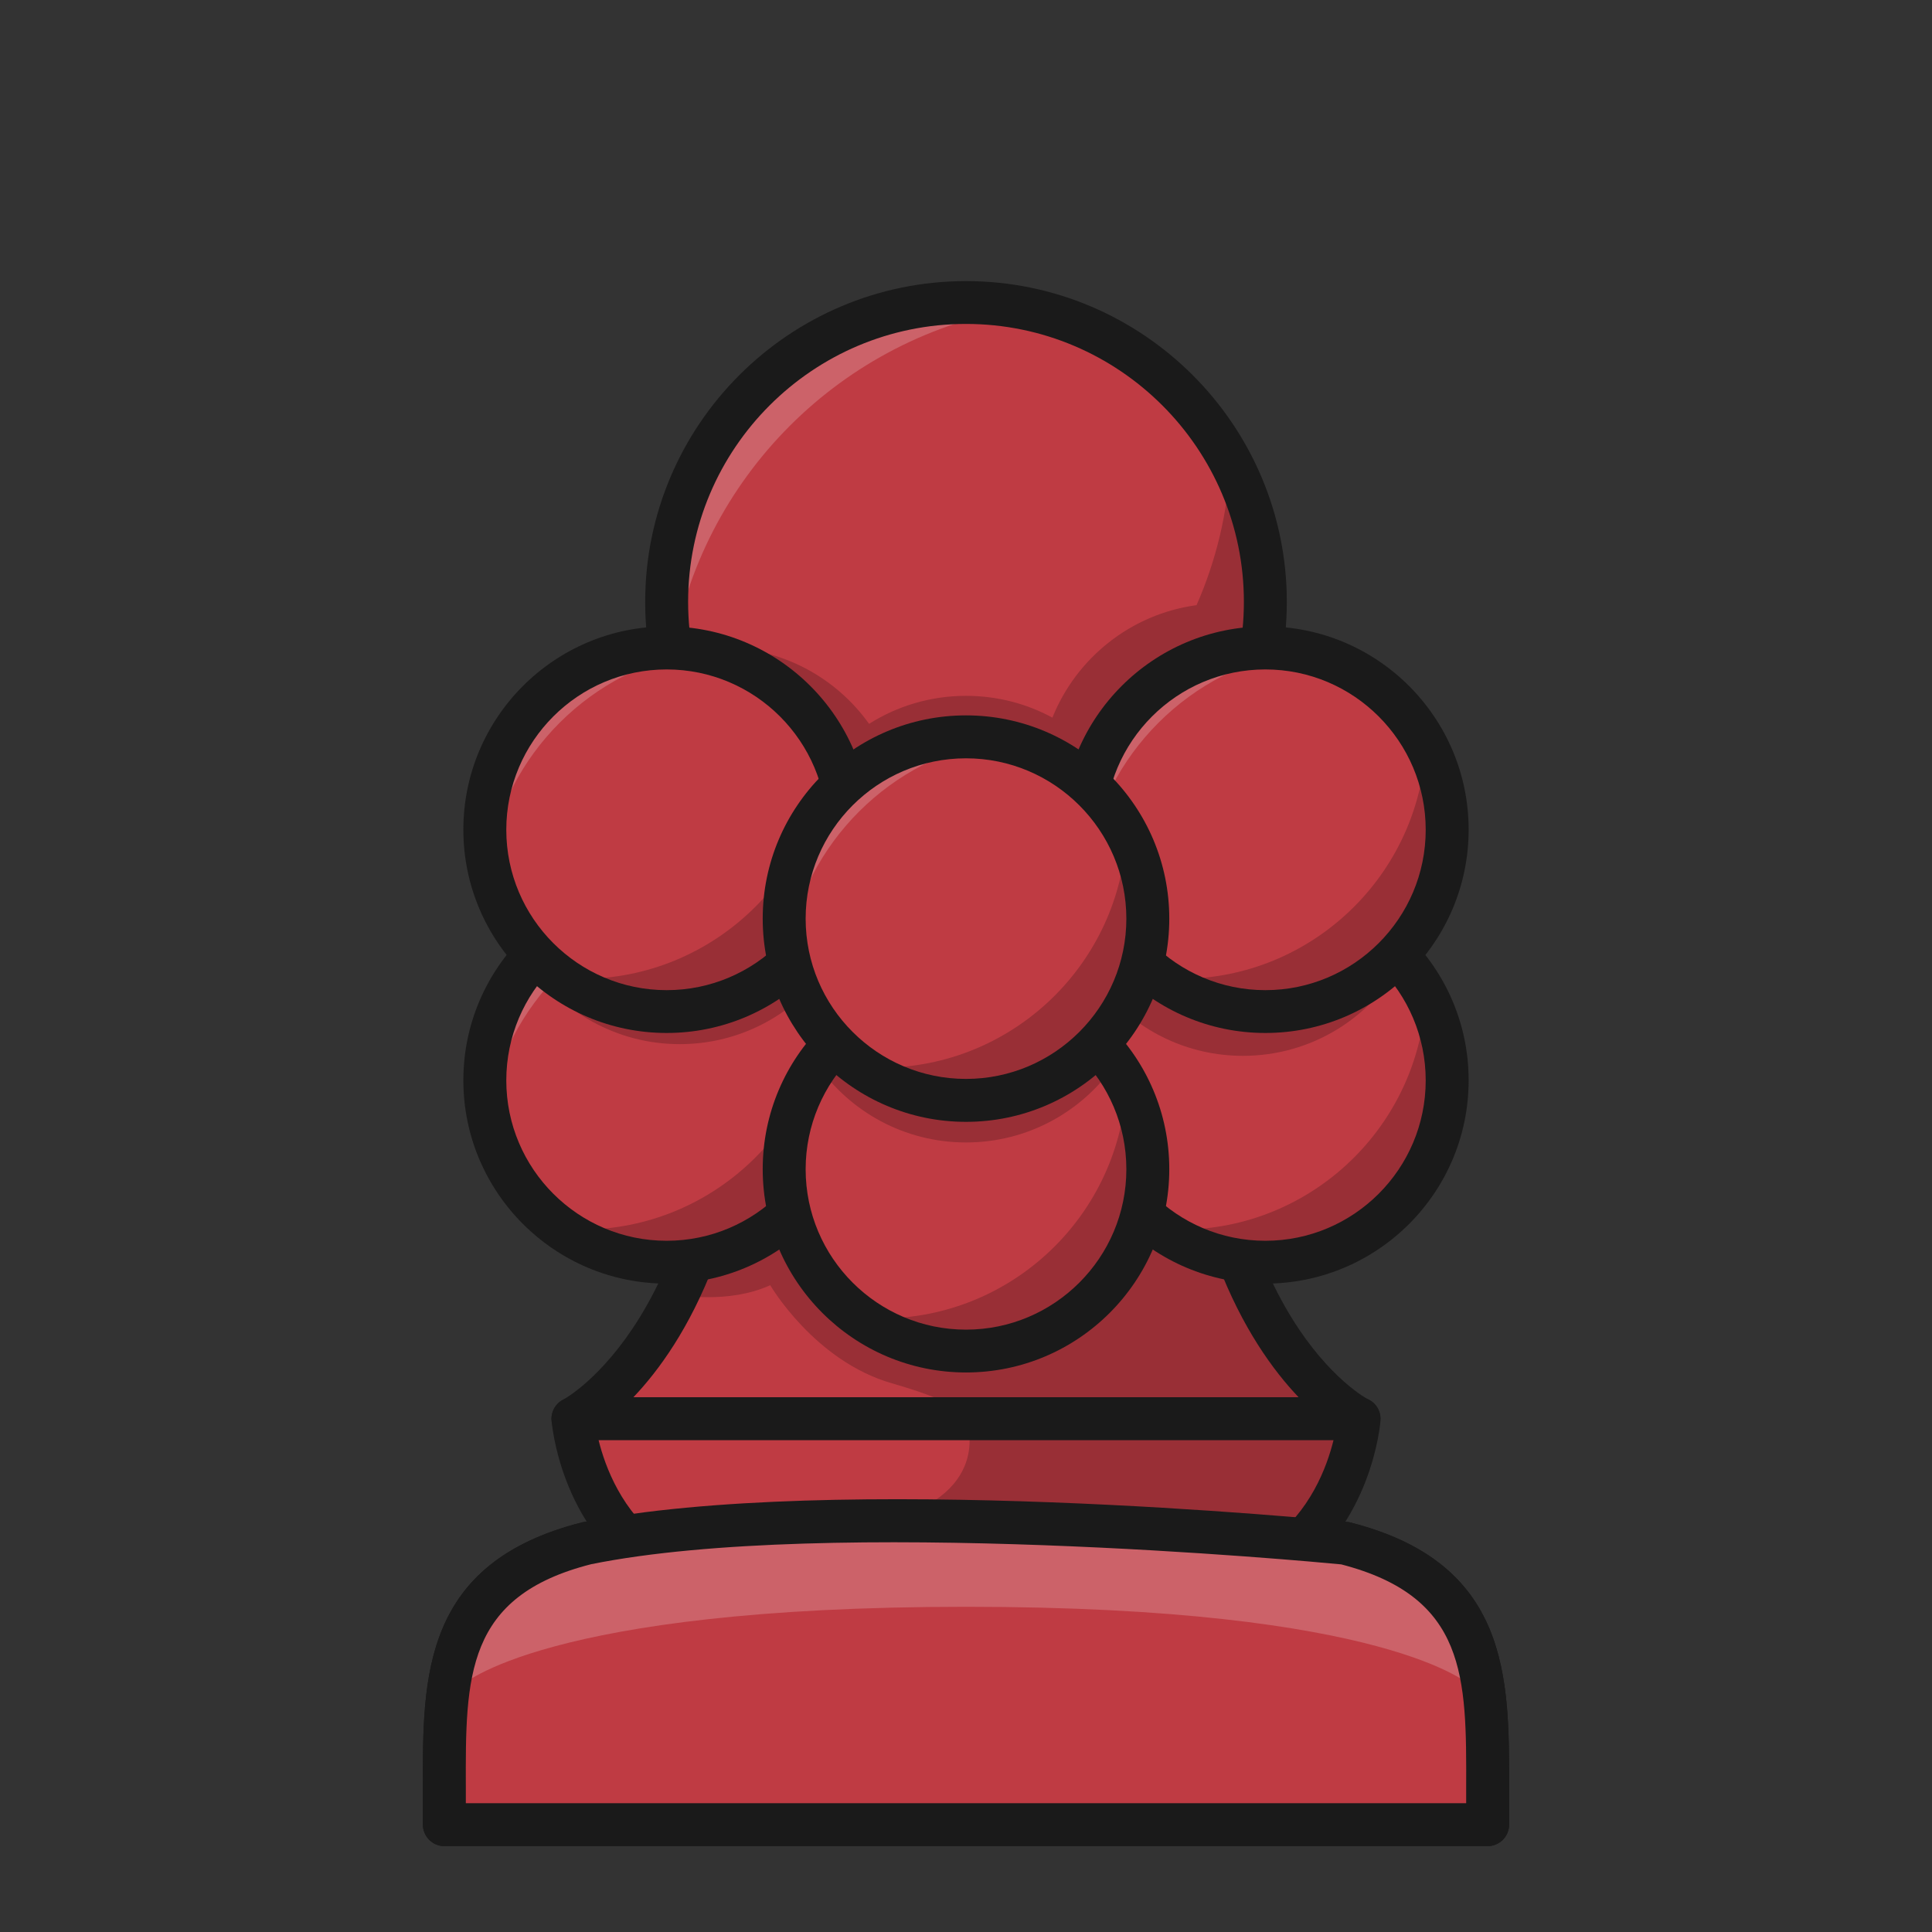 
<svg version="1.1" id="Layer_1" xmlns="http://www.w3.org/2000/svg" xmlns:xlink="http://www.w3.org/1999/xlink" x="0px" y="0px"
   viewBox="0 0 180 180" style="enable-background:new 0 0 180 180;" xml:space="preserve">

<rect x="0" y="0" width="180" height="180" fill="#333333" stroke="none"/>

<defs>
  <style>
    .b{fill:#1a1a1a;}
    .c{fill:#fff;}
    .d{fill:#BF3B43;}
    .e{opacity:0.2;}
  </style>
</defs>
<title>j</title>
<g>
  <path class="d" d="M126.62,132.18s-15.24-7.59-15.24-39.89l-21.37-23.8-21.37,23.8c0,32.31-15.24,39.89-15.24,39.89H126.62Z" />
  <path class="e" d="M126.62,132.18s-15.24-7.59-15.24-39.89l-11.63-12.95-20.48,1.11-10.64,11.84c0,13.17-2.53,22.23-5.53,28.34h0s4.75,.9,8.66-.89c0,0,4.13,7.08,11.34,9.14,7.2,2.06,6.91,3.29,6.91,3.29h36.62Z" />
  <path class="b" d="M126.62,134.18H53.38c-.93,0-1.73-.64-1.95-1.54-.21-.9,.22-1.83,1.06-2.25,.13-.07,14.13-7.65,14.13-38.1,0-.49,.18-.97,.51-1.34l21.37-23.8c.76-.84,2.22-.84,2.98,0l21.37,23.8c.33,.37,.51,.84,.51,1.34,0,30.71,13.99,38.03,14.13,38.1,.83,.41,1.27,1.34,1.06,2.25-.21,.9-1.02,1.54-1.95,1.54Zm-67.61-4h61.98c-4.78-5.02-11.46-15.82-11.61-37.12l-19.38-21.57-19.38,21.57c-.16,21.3-6.84,32.11-11.61,37.12Z" />
  <circle class="d" cx="90" cy="79.44" r="27.89" />
  <path class="c e" d="M95.15,52.02c-1.67-.31-3.39-.48-5.15-.48-15.41,0-27.89,12.49-27.89,27.89,0,1.76,.17,3.48,.48,5.15,2.64-16.72,15.84-29.92,32.56-32.56Z" />
  <path class="e" d="M62.55,84.37c2.33,13.05,13.73,22.96,27.45,22.96,15.41,0,27.89-12.49,27.89-27.89,0-.43-.01-.86-.03-1.28,0-.09,0-.18-.01-.27-.02-.41-.05-.81-.09-1.22,0-.09-.02-.17-.03-.26-.04-.36-.08-.71-.13-1.06-.01-.08-.02-.15-.03-.23-.06-.38-.13-.75-.2-1.13-.02-.12-.05-.25-.08-.37-.08-.36-.16-.72-.25-1.07-.03-.12-.06-.24-.1-.36-.07-.26-.14-.52-.22-.78-.04-.15-.09-.29-.13-.44-.1-.31-.21-.62-.32-.93-.06-.17-.12-.33-.18-.5-.08-.2-.16-.41-.24-.61-.1-.25-.21-.51-.32-.76-.08-.18-.16-.36-.24-.53-.08-.18-.17-.36-.26-.54-.13-.26-.26-.53-.4-.79h0c-.22,4.76-1.33,9.29-3.15,13.43-6.12,.83-11.2,4.93-13.43,10.48-2.39-1.3-5.14-2.03-8.05-2.03-3.32,0-6.42,.96-9.03,2.61-3.07-4.3-8.1-7.1-13.78-7.1-1.61,0-3.16,.23-4.63,.65Z" />
  <path class="b" d="M90,109.33c-16.48,0-29.89-13.41-29.89-29.89s13.41-29.89,29.89-29.89,29.89,13.41,29.89,29.89-13.41,29.89-29.89,29.89Zm0-55.79c-14.28,0-25.89,11.62-25.89,25.89s11.62,25.89,25.89,25.89,25.89-11.62,25.89-25.89-11.62-25.89-25.89-25.89Z" />
  <circle class="d" cx="117.89" cy="100.66" r="16.93" />
  <path class="c e" d="M121.02,84.01c-1.01-.19-2.06-.29-3.12-.29-9.35,0-16.94,7.58-16.94,16.94,0,1.07,.1,2.11,.29,3.12,1.6-10.15,9.62-18.17,19.77-19.77Z" />
  <path class="e" d="M103.04,92.52c3.09,3.58,7.66,5.85,12.76,5.85,6.42,0,11.99-3.58,14.84-8.86-3.1-3.55-7.66-5.79-12.75-5.79-6.41,0-11.98,3.56-14.86,8.8Z" />
  <path class="e" d="M132.84,92.7c-.55,12.16-10.59,21.86-22.89,21.86-.62,0-1.23-.03-1.83-.07,2.76,1.96,6.13,3.11,9.77,3.11,9.35,0,16.94-7.58,16.94-16.94,0-2.88-.72-5.59-1.99-7.96Z" />
  <path class="b" d="M117.89,119.59c-10.44,0-18.94-8.49-18.94-18.94s8.49-18.94,18.94-18.94,18.94,8.49,18.94,18.94-8.49,18.94-18.94,18.94Zm0-33.87c-8.24,0-14.94,6.7-14.94,14.94s6.7,14.94,14.94,14.94,14.94-6.7,14.94-14.94-6.7-14.94-14.94-14.94Z" />
  <circle class="d" cx="62.11" cy="100.66" r="16.93" />
  <path class="c e" d="M65.23,84.01c-1.01-.19-2.06-.29-3.12-.29-9.35,0-16.94,7.58-16.94,16.94,0,1.07,.1,2.11,.29,3.12,1.6-10.15,9.62-18.17,19.77-19.77Z" />
  <path class="e" d="M77.06,92.7c-.55,12.16-10.59,21.86-22.89,21.86-.62,0-1.23-.03-1.83-.07,2.76,1.96,6.13,3.11,9.77,3.11,9.35,0,16.94-7.58,16.94-16.94,0-2.88-.72-5.59-1.99-7.96Z" />
  <path class="e" d="M62.11,83.72c-5.16,0-9.78,2.31-12.88,5.95,3.02,4.58,8.2,7.61,14.1,7.61,5.17,0,9.8-2.33,12.89-5.99-3.03-4.56-8.22-7.57-14.11-7.57Z" />
  <path class="b" d="M62.11,119.59c-10.44,0-18.94-8.49-18.94-18.94s8.49-18.94,18.94-18.94,18.94,8.49,18.94,18.94-8.49,18.94-18.94,18.94Zm0-33.87c-8.24,0-14.94,6.7-14.94,14.94s6.7,14.94,14.94,14.94,14.94-6.7,14.94-14.94-6.7-14.94-14.94-14.94Z" />
  <circle class="d" cx="90" cy="108.94" r="16.93" />
  <path class="e" d="M90,92c-5.73,0-10.79,2.85-13.85,7.2,3.05,4.38,8.11,7.24,13.85,7.24s10.8-2.87,13.85-7.24c-3.06-4.35-8.12-7.2-13.85-7.2Z" />
  <path class="e" d="M104.95,100.98c-.55,12.16-10.59,21.86-22.89,21.86-.62,0-1.23-.03-1.83-.07,2.76,1.96,6.13,3.11,9.77,3.11,9.35,0,16.94-7.58,16.94-16.94,0-2.88-.72-5.59-1.99-7.96Z" />
  <path class="b" d="M90,127.87c-10.44,0-18.94-8.49-18.94-18.94s8.49-18.94,18.94-18.94,18.94,8.49,18.94,18.94-8.49,18.94-18.94,18.94Zm0-33.87c-8.24,0-14.94,6.7-14.94,14.94s6.7,14.94,14.94,14.94,14.94-6.7,14.94-14.94-6.7-14.94-14.94-14.94Z" />
  <g>
    <circle class="d" cx="90" cy="56.08" r="27.89" />
    <path class="c e" d="M95.15,28.67c-1.67-.31-3.39-.48-5.15-.48-15.41,0-27.89,12.49-27.89,27.89,0,1.76,.17,3.48,.48,5.15,2.64-16.72,15.84-29.92,32.56-32.56Z" />
    <path class="e" d="M62.55,61.01c2.33,13.05,13.73,22.96,27.45,22.96,15.41,0,27.89-12.49,27.89-27.89,0-.43-.01-.86-.03-1.28,0-.09,0-.18-.01-.27-.02-.41-.05-.81-.09-1.22,0-.09-.02-.17-.03-.26-.04-.36-.08-.71-.13-1.06-.01-.08-.02-.15-.03-.23-.06-.38-.13-.75-.2-1.13-.02-.12-.05-.25-.08-.37-.08-.36-.16-.72-.25-1.07-.03-.12-.06-.24-.1-.36-.07-.26-.14-.52-.22-.78-.04-.15-.09-.29-.13-.44-.1-.31-.21-.62-.32-.93-.06-.17-.12-.33-.18-.5-.08-.2-.16-.41-.24-.61-.1-.25-.21-.51-.32-.76-.08-.18-.16-.36-.24-.53-.08-.18-.17-.36-.26-.54-.13-.26-.26-.53-.4-.79h0c-.22,4.76-1.33,9.29-3.15,13.43-6.12,.83-11.2,4.93-13.43,10.48-2.39-1.3-5.14-2.03-8.05-2.03-3.32,0-6.42,.96-9.03,2.61-3.07-4.3-8.1-7.1-13.78-7.1-1.61,0-3.16,.23-4.63,.65Z" />
    <path class="b" d="M90,85.97c-16.48,0-29.89-13.41-29.89-29.89s13.41-29.89,29.89-29.89,29.89,13.41,29.89,29.89-13.41,29.89-29.89,29.89Zm0-55.79c-14.28,0-25.89,11.62-25.89,25.89s11.62,25.89,25.89,25.89,25.89-11.62,25.89-25.89-11.62-25.89-25.89-25.89Z" />
    <circle class="d" cx="117.89" cy="77.3" r="16.93" />
    <path class="c e" d="M121.02,60.66c-1.01-.19-2.06-.29-3.12-.29-9.35,0-16.94,7.58-16.94,16.94,0,1.07,.1,2.11,.29,3.12,1.6-10.15,9.62-18.17,19.77-19.77Z" />
    <path class="e" d="M132.84,69.34c-.55,12.16-10.59,21.86-22.89,21.86-.62,0-1.23-.03-1.83-.07,2.76,1.96,6.13,3.11,9.77,3.11,9.35,0,16.94-7.58,16.94-16.94,0-2.88-.72-5.59-1.99-7.96Z" />
    <path class="b" d="M117.89,96.24c-10.44,0-18.94-8.49-18.94-18.94s8.49-18.94,18.94-18.94,18.94,8.49,18.94,18.94-8.49,18.94-18.94,18.94Zm0-33.87c-8.24,0-14.94,6.7-14.94,14.94s6.7,14.94,14.94,14.94,14.94-6.7,14.94-14.94-6.7-14.94-14.94-14.94Z" />
    <circle class="d" cx="62.11" cy="77.3" r="16.93" />
    <path class="c e" d="M65.23,60.66c-1.01-.19-2.06-.29-3.12-.29-9.35,0-16.94,7.58-16.94,16.94,0,1.07,.1,2.11,.29,3.12,1.6-10.15,9.62-18.17,19.77-19.77Z" />
    <path class="e" d="M77.06,69.34c-.55,12.16-10.59,21.86-22.89,21.86-.62,0-1.23-.03-1.83-.07,2.76,1.96,6.13,3.11,9.77,3.11,9.35,0,16.94-7.58,16.94-16.94,0-2.88-.72-5.59-1.99-7.96Z" />
    <path class="b" d="M62.11,96.24c-10.44,0-18.94-8.49-18.94-18.94s8.49-18.94,18.94-18.94,18.94,8.49,18.94,18.94-8.49,18.94-18.94,18.94Zm0-33.87c-8.24,0-14.94,6.7-14.94,14.94s6.7,14.94,14.94,14.94,14.94-6.7,14.94-14.94-6.7-14.94-14.94-14.94Z" />
    <g>
      <circle class="d" cx="90" cy="85.58" r="16.93" />
      <path class="c e" d="M93.12,68.94c-1.01-.19-2.06-.29-3.12-.29-9.35,0-16.94,7.58-16.94,16.94,0,1.07,.1,2.11,.29,3.12,1.6-10.15,9.62-18.17,19.77-19.77Z" />
      <path class="e" d="M104.95,77.62c-.55,12.16-10.59,21.86-22.89,21.86-.62,0-1.23-.03-1.83-.07,2.76,1.96,6.13,3.11,9.77,3.11,9.35,0,16.94-7.58,16.94-16.94,0-2.88-.72-5.59-1.99-7.96Z" />
      <path class="b" d="M90,104.52c-10.44,0-18.94-8.49-18.94-18.93s8.49-18.94,18.94-18.94,18.94,8.49,18.94,18.94-8.49,18.93-18.94,18.93Zm0-33.87c-8.24,0-14.94,6.7-14.94,14.94s6.7,14.93,14.94,14.93,14.94-6.7,14.94-14.93-6.7-14.94-14.94-14.94Z" />
    </g>
  </g>
  <path class="c e" d="M125.58,143.77c-9.49-1.85-22.93-2.2-35.58-1.97-12.65-.23-26.09,.12-35.58,1.97-9.29,2.27-12.15,7.16-13.03,13.28,0,0,7.88-7.33,48.61-7.33s48.6,7.33,48.61,7.33c-.87-6.12-3.74-11.01-13.03-13.28Z" />
  <path class="b" d="M138.6,172H41.4c-1.1,0-2-.9-2-2v-3.45c-.03-10.29-.06-20.94,14.8-24.71,23.42-4.73,69.35-.25,71.3-.05,.1,0,.2,.03,.29,.05,14.86,3.77,14.83,14.42,14.81,24.71v3.45c0,1.1-.9,2-2,2Zm-95.2-4h93.2v-1.46c.03-10.3,.05-17.76-11.64-20.79-2.95-.28-47.77-4.48-69.86-.02-11.74,2.98-11.72,10.46-11.69,20.8h0v1.46Z" />
  <path class="d" d="M126.62,132.18s-.64,8.72-7.73,13.45H61.11c-7.08-4.73-7.73-13.45-7.73-13.45H126.62Z" />
  <path class="e" d="M118.89,145.63c7.08-4.73,7.73-13.45,7.73-13.45h-36.62s2.72,6.77-7.29,9.51c-2.25,.62-3.54,2.07-4.2,3.94h40.37Z" />
  <path class="b" d="M118.89,147.63H61.11c-.4,0-.78-.12-1.11-.34-7.8-5.21-8.58-14.57-8.61-14.96-.04-.55,.15-1.1,.53-1.51,.38-.41,.91-.64,1.47-.64H126.62c.56,0,1.09,.23,1.47,.64,.38,.41,.57,.95,.53,1.51-.03,.4-.81,9.75-8.61,14.96-.33,.22-.72,.34-1.11,.34Zm-57.15-4h56.52c3.81-2.79,5.36-6.94,5.98-9.45H55.77c.62,2.51,2.18,6.67,5.97,9.45Z" />
  <g>
    <path class="d" d="M41.4,166.55v3.45h97.2v-3.45c.03-10.36,.05-19.38-13.3-22.77,0,0-47.31-4.71-70.61,0h0c-13.35,3.39-13.33,12.41-13.3,22.77Z" />
    <path class="c e" d="M124.43,143.73c-9.18-1.85-22.19-2.21-34.43-1.98-12.24-.23-25.24,.12-34.43,1.98-8.99,2.28-11.76,7.19-12.6,13.33,0,0,7.63-7.36,47.03-7.36s47.02,7.35,47.03,7.36c-.85-6.14-3.61-11.04-12.6-13.33Z" />
    <path class="b" d="M138.6,172H41.4c-1.1,0-2-.9-2-2v-3.45c-.03-10.29-.06-20.94,14.8-24.71,23.42-4.73,69.35-.25,71.3-.05,.1,0,.2,.03,.29,.05,14.86,3.77,14.83,14.42,14.81,24.71v3.45c0,1.1-.9,2-2,2Zm-95.2-4h93.2v-1.46c.03-10.3,.05-17.76-11.64-20.79-2.95-.28-47.77-4.48-69.87-.02-11.74,2.98-11.72,10.46-11.69,20.8h0v1.46Z" />
  </g>
</g>
</svg>
